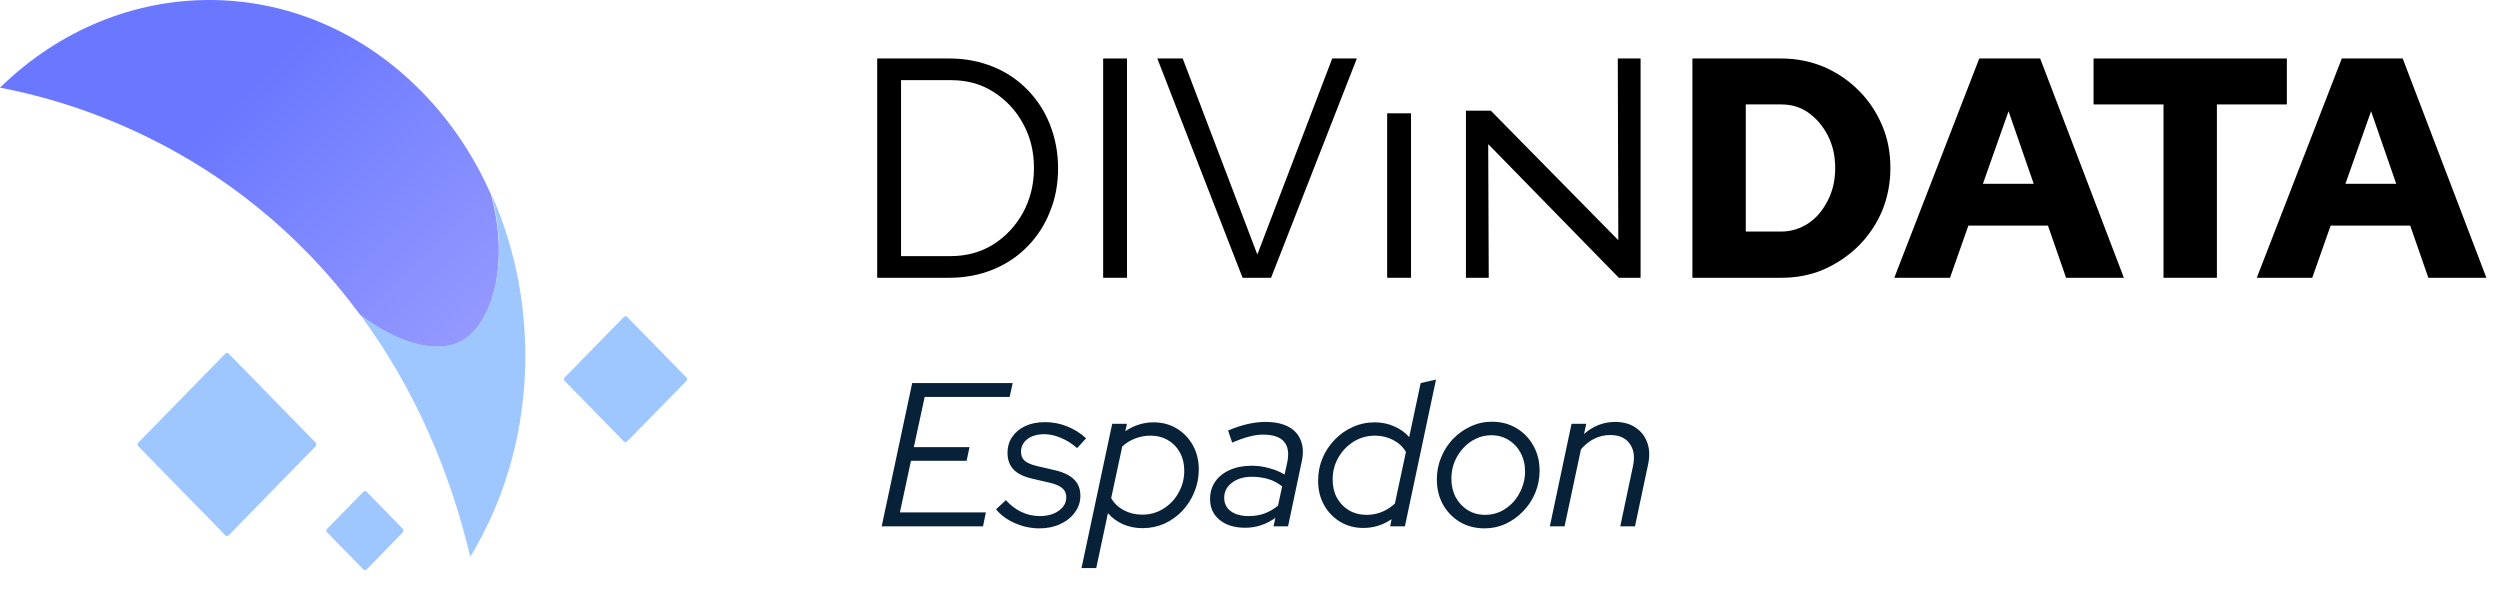 <svg width="171" height="41" viewBox="0 0 171 41" fill="none" xmlns="http://www.w3.org/2000/svg">
<path d="M21.586 30.532L15.655 36.6C15.569 36.688 15.455 36.688 15.398 36.6L9.467 30.532C9.381 30.444 9.381 30.328 9.467 30.269L15.398 24.201C15.484 24.113 15.598 24.113 15.655 24.201L21.586 30.269C21.643 30.328 21.643 30.474 21.586 30.532Z" fill="#9FC7FF"/>
<path d="M46.936 26.068L42.915 30.182C42.83 30.269 42.715 30.269 42.658 30.182L38.638 26.068C38.552 25.98 38.552 25.864 38.638 25.805L42.658 21.692C42.744 21.604 42.858 21.604 42.915 21.692L46.936 25.805C47.021 25.864 47.021 25.98 46.936 26.068Z" fill="#9FC7FF"/>
<path d="M27.546 36.425L25.093 38.934C25.008 39.022 24.894 39.022 24.837 38.934L22.384 36.425C22.299 36.338 22.299 36.221 22.384 36.163L24.837 33.654C24.922 33.566 25.036 33.566 25.093 33.654L27.546 36.163C27.602 36.221 27.602 36.338 27.546 36.425Z" fill="#9FC7FF"/>
<path d="M31.481 23.384C29.798 24.23 27.175 23.471 24.637 21.546C15.797 9.526 3.678 6.696 0 5.996C8.184 -1.999 20.474 -1.999 28.572 5.996C30.711 8.096 32.393 10.605 33.591 13.319C34.903 18.22 33.619 22.275 31.481 23.384Z" fill="url(#paint0_linear_174_112)"/>
<path d="M32.165 38.088C31.195 34.004 29.256 27.965 25.008 22.042C24.894 21.867 24.751 21.692 24.637 21.517C27.146 23.442 29.798 24.201 31.481 23.355C33.619 22.275 34.902 18.191 33.619 13.289C37.069 21.05 36.727 30.59 32.165 38.088Z" fill="#9FC7FF"/>
<path d="M60.308 36L62.394 26.2H69.268L69.058 27.152H63.248L62.506 30.582H66.314L66.118 31.52H62.31L61.554 35.048H67.434L67.238 36H60.308ZM71.099 36.14C70.529 36.14 69.974 36.023 69.433 35.79C68.891 35.557 68.457 35.239 68.13 34.838L68.802 34.208C69.12 34.563 69.475 34.833 69.867 35.02C70.268 35.207 70.688 35.3 71.126 35.3C71.649 35.3 72.079 35.179 72.415 34.936C72.76 34.693 72.933 34.385 72.933 34.012C72.933 33.751 72.844 33.545 72.666 33.396C72.489 33.237 72.2 33.111 71.799 33.018L70.65 32.752C70.053 32.621 69.615 32.411 69.335 32.122C69.055 31.833 68.915 31.455 68.915 30.988C68.915 30.559 69.022 30.19 69.237 29.882C69.451 29.565 69.75 29.317 70.132 29.14C70.515 28.963 70.963 28.874 71.477 28.874C71.999 28.874 72.494 28.967 72.96 29.154C73.436 29.331 73.88 29.607 74.29 29.98L73.674 30.652C73.329 30.344 72.96 30.111 72.569 29.952C72.186 29.784 71.803 29.7 71.421 29.7C70.945 29.7 70.562 29.812 70.272 30.036C69.983 30.26 69.838 30.549 69.838 30.904C69.838 31.165 69.922 31.371 70.091 31.52C70.268 31.669 70.557 31.791 70.959 31.884L72.106 32.15C72.722 32.29 73.175 32.505 73.465 32.794C73.754 33.074 73.898 33.447 73.898 33.914C73.898 34.334 73.772 34.712 73.52 35.048C73.278 35.384 72.947 35.65 72.526 35.846C72.106 36.042 71.63 36.14 71.099 36.14ZM73.975 38.856L76.075 28.986H77.083L76.971 29.49C77.578 29.089 78.222 28.888 78.903 28.888C79.501 28.888 80.028 29.028 80.485 29.308C80.952 29.588 81.32 29.971 81.591 30.456C81.862 30.941 81.997 31.492 81.997 32.108C81.997 32.659 81.894 33.177 81.689 33.662C81.493 34.147 81.218 34.577 80.863 34.95C80.518 35.314 80.112 35.603 79.645 35.818C79.178 36.023 78.679 36.126 78.147 36.126C77.671 36.126 77.228 36.037 76.817 35.86C76.416 35.683 76.07 35.431 75.781 35.104L74.983 38.856H73.975ZM78.119 35.202C78.66 35.202 79.146 35.067 79.575 34.796C80.014 34.525 80.359 34.161 80.611 33.704C80.873 33.247 81.003 32.743 81.003 32.192C81.003 31.725 80.905 31.315 80.709 30.96C80.513 30.596 80.238 30.311 79.883 30.106C79.538 29.901 79.141 29.798 78.693 29.798C78.329 29.798 77.979 29.863 77.643 29.994C77.317 30.115 77.022 30.297 76.761 30.54L76.005 34.068C76.192 34.413 76.477 34.689 76.859 34.894C77.242 35.099 77.662 35.202 78.119 35.202ZM85.163 36.098C84.444 36.098 83.866 35.921 83.427 35.566C82.988 35.211 82.769 34.735 82.769 34.138C82.769 33.681 82.886 33.284 83.119 32.948C83.352 32.603 83.684 32.337 84.113 32.15C84.542 31.954 85.046 31.856 85.625 31.856C86.036 31.856 86.432 31.912 86.815 32.024C87.207 32.127 87.557 32.271 87.865 32.458L88.047 31.632C88.178 30.997 88.103 30.521 87.823 30.204C87.552 29.887 87.072 29.728 86.381 29.728C86.082 29.728 85.765 29.775 85.429 29.868C85.102 29.952 84.72 30.087 84.281 30.274L84.001 29.448C84.486 29.243 84.939 29.093 85.359 29C85.779 28.907 86.176 28.86 86.549 28.86C87.184 28.86 87.706 28.967 88.117 29.182C88.528 29.397 88.812 29.709 88.971 30.12C89.139 30.521 89.162 31.002 89.041 31.562L88.103 36H87.109L87.235 35.426C86.918 35.65 86.586 35.818 86.241 35.93C85.905 36.042 85.546 36.098 85.163 36.098ZM85.429 35.3C85.793 35.3 86.138 35.244 86.465 35.132C86.801 35.011 87.118 34.829 87.417 34.586L87.697 33.27C87.165 32.831 86.47 32.612 85.611 32.612C85.07 32.612 84.622 32.747 84.267 33.018C83.912 33.289 83.735 33.629 83.735 34.04C83.735 34.432 83.884 34.74 84.183 34.964C84.482 35.188 84.897 35.3 85.429 35.3ZM93.253 36.112C92.665 36.112 92.138 35.972 91.671 35.692C91.204 35.412 90.836 35.029 90.565 34.544C90.294 34.059 90.159 33.508 90.159 32.892C90.159 32.341 90.257 31.828 90.453 31.352C90.658 30.867 90.938 30.442 91.293 30.078C91.648 29.705 92.058 29.415 92.525 29.21C92.992 28.995 93.491 28.888 94.023 28.888C94.499 28.888 94.938 28.977 95.339 29.154C95.75 29.322 96.1 29.569 96.389 29.896L97.173 26.2L98.223 25.962L96.095 36H95.087L95.185 35.51C94.597 35.911 93.953 36.112 93.253 36.112ZM93.477 35.216C93.832 35.216 94.177 35.151 94.513 35.02C94.849 34.88 95.148 34.689 95.409 34.446L96.165 30.918C95.978 30.582 95.694 30.311 95.311 30.106C94.928 29.901 94.508 29.798 94.051 29.798C93.519 29.798 93.034 29.933 92.595 30.204C92.156 30.475 91.806 30.839 91.545 31.296C91.284 31.744 91.153 32.248 91.153 32.808C91.153 33.275 91.251 33.69 91.447 34.054C91.652 34.418 91.928 34.703 92.273 34.908C92.628 35.113 93.029 35.216 93.477 35.216ZM101.542 36.14C100.917 36.14 100.357 35.995 99.862 35.706C99.377 35.417 98.99 35.02 98.7 34.516C98.42 34.003 98.28 33.429 98.28 32.794C98.28 32.262 98.378 31.758 98.574 31.282C98.77 30.806 99.041 30.386 99.386 30.022C99.741 29.658 100.142 29.373 100.59 29.168C101.048 28.953 101.533 28.846 102.046 28.846C102.672 28.846 103.227 28.991 103.712 29.28C104.207 29.569 104.594 29.966 104.874 30.47C105.164 30.974 105.308 31.548 105.308 32.192C105.308 32.724 105.21 33.228 105.014 33.704C104.818 34.18 104.543 34.6 104.188 34.964C103.843 35.328 103.442 35.617 102.984 35.832C102.536 36.037 102.056 36.14 101.542 36.14ZM101.584 35.216C101.958 35.216 102.308 35.141 102.634 34.992C102.961 34.833 103.25 34.619 103.502 34.348C103.754 34.068 103.95 33.751 104.09 33.396C104.24 33.032 104.314 32.649 104.314 32.248C104.314 31.772 104.212 31.347 104.006 30.974C103.81 30.601 103.535 30.307 103.18 30.092C102.835 29.877 102.443 29.77 102.004 29.77C101.631 29.77 101.281 29.849 100.954 30.008C100.628 30.157 100.338 30.372 100.086 30.652C99.834 30.923 99.634 31.24 99.484 31.604C99.344 31.959 99.274 32.337 99.274 32.738C99.274 33.205 99.372 33.629 99.568 34.012C99.774 34.385 100.049 34.679 100.394 34.894C100.749 35.109 101.146 35.216 101.584 35.216ZM106.009 36L107.493 28.986H108.501L108.347 29.686C108.972 29.135 109.682 28.86 110.475 28.86C111.026 28.86 111.488 28.986 111.861 29.238C112.244 29.49 112.514 29.835 112.673 30.274C112.832 30.713 112.85 31.212 112.729 31.772L111.833 36H110.825L111.693 31.898C111.833 31.254 111.758 30.736 111.469 30.344C111.189 29.952 110.746 29.756 110.139 29.756C109.756 29.756 109.392 29.84 109.047 30.008C108.711 30.176 108.408 30.419 108.137 30.736L107.017 36H106.009Z" fill="#072138"/>
<path d="M60 19V4H64.927C66.026 4 67.019 4.196 67.941 4.571C68.862 4.946 69.642 5.482 70.298 6.161C70.954 6.839 71.468 7.625 71.822 8.536C72.177 9.446 72.372 10.429 72.372 11.5C72.372 12.571 72.195 13.554 71.822 14.464C71.468 15.375 70.954 16.161 70.298 16.839C69.642 17.518 68.844 18.054 67.941 18.429C67.019 18.804 66.026 19 64.927 19H60ZM61.631 17.518H65.034C66.115 17.518 67.072 17.25 67.923 16.732C68.774 16.196 69.447 15.482 69.961 14.571C70.457 13.661 70.723 12.643 70.723 11.5C70.723 10.357 70.475 9.339 69.961 8.429C69.465 7.518 68.774 6.804 67.923 6.268C67.072 5.732 66.115 5.482 65.034 5.482H61.631V17.518Z" fill="black"/>
<path d="M75.456 19V4H77.087V19H75.456Z" fill="black"/>
<path d="M84.992 19L79.16 4H80.897L86.002 17.411L91.124 4H92.808L86.941 19H84.992Z" fill="black"/>
<path d="M94.882 19V7.75H96.513V19H94.882Z" fill="black"/>
<path d="M100.27 19V7.571H101.972L110.692 16.429L110.657 4H112.216V19H110.727L101.794 9.857L101.83 19H100.27Z" fill="black"/>
<path d="M115.761 19V4H121.823C122.869 4 123.844 4.196 124.748 4.571C125.652 4.964 126.449 5.5 127.123 6.179C127.814 6.857 128.346 7.661 128.736 8.571C129.126 9.482 129.303 10.446 129.303 11.5C129.303 12.536 129.108 13.518 128.736 14.429C128.346 15.339 127.814 16.125 127.123 16.821C126.431 17.5 125.634 18.036 124.748 18.429C123.844 18.821 122.869 19 121.823 19H115.761ZM119.412 15.839H121.823C122.514 15.839 123.135 15.643 123.702 15.268C124.269 14.893 124.694 14.357 125.031 13.696C125.368 13.036 125.527 12.304 125.527 11.5C125.527 10.679 125.368 9.946 125.031 9.286C124.694 8.625 124.251 8.107 123.702 7.714C123.152 7.321 122.532 7.143 121.823 7.143H119.412V15.839Z" fill="black"/>
<path d="M129.569 19L135.382 4H139.548L145.273 19H141.32L140.079 15.429H134.638L133.38 19H129.569ZM135.631 12.571H139.105L137.385 7.607L135.631 12.571Z" fill="black"/>
<path d="M147.984 19V7.143H143.199V4H156.421V7.143H151.636V19H147.984Z" fill="black"/>
<path d="M154.365 19L160.179 4H164.344L170.069 19H166.099L164.858 15.429H159.417L158.158 19H154.365ZM160.427 12.571H163.901L162.182 7.607L160.427 12.571Z" fill="black"/>
<defs>
<linearGradient id="paint0_linear_174_112" x1="15.594" y1="7.397" x2="39.648" y2="32.166" gradientUnits="userSpaceOnUse">
<stop stop-color="#6A78FF"/>
<stop offset="0.977" stop-color="#A8A9FF"/>
<stop offset="1" stop-color="#AAAAFF"/>
</linearGradient>
</defs>
</svg>
